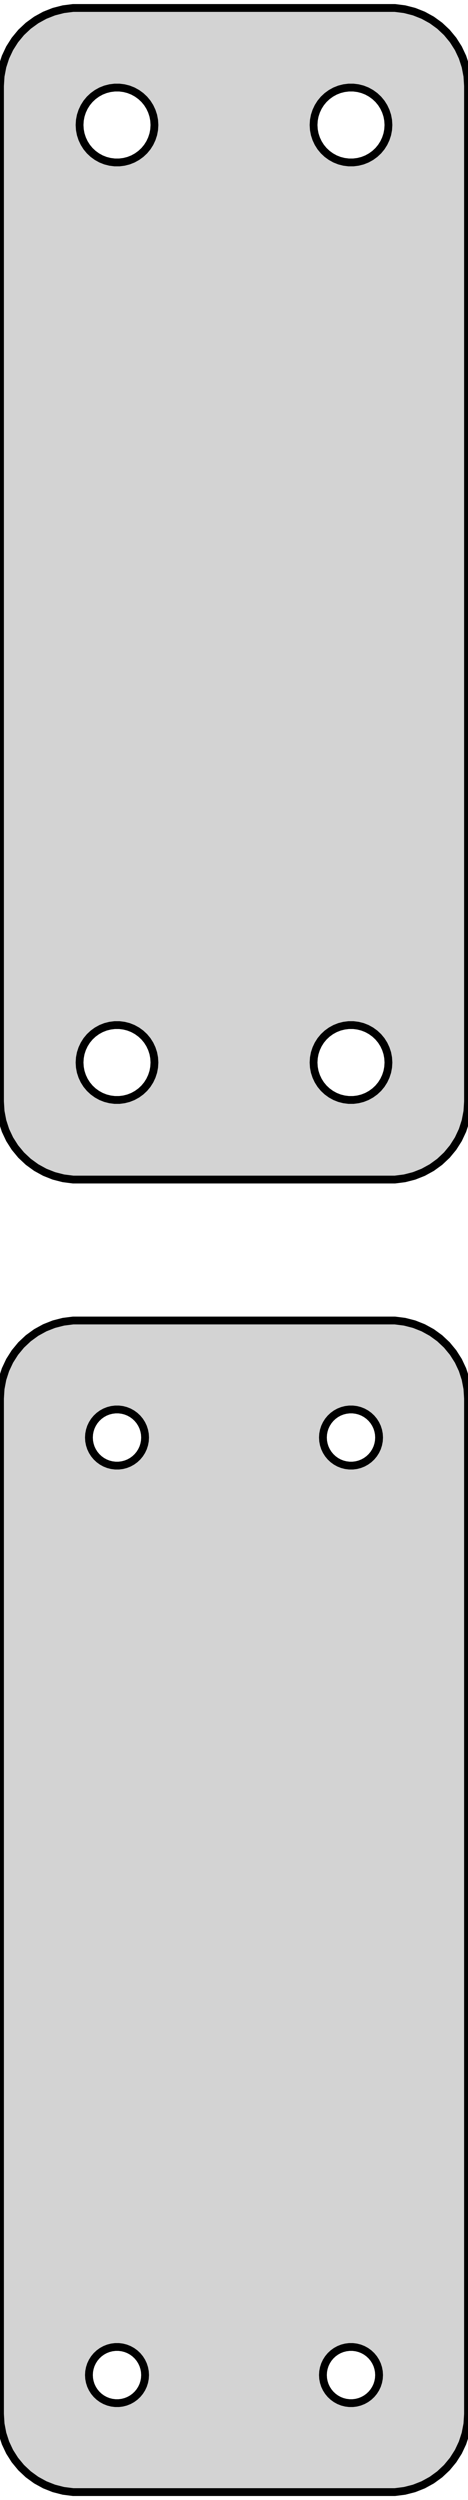 <?xml version="1.0" standalone="no"?>
<!DOCTYPE svg PUBLIC "-//W3C//DTD SVG 1.1//EN" "http://www.w3.org/Graphics/SVG/1.1/DTD/svg11.dtd">
<svg width="30mm" height="160mm" viewBox="-15 -206 30 160" xmlns="http://www.w3.org/2000/svg" version="1.1">
<title>OpenSCAD Model</title>
<path d="
M 10.937,-130.589 L 11.545,-130.745 L 12.129,-130.976 L 12.679,-131.278 L 13.187,-131.647 L 13.645,-132.077
 L 14.045,-132.561 L 14.382,-133.091 L 14.649,-133.659 L 14.843,-134.257 L 14.961,-134.873 L 15,-135.5
 L 15,-200.5 L 14.961,-201.127 L 14.843,-201.743 L 14.649,-202.341 L 14.382,-202.909 L 14.045,-203.439
 L 13.645,-203.923 L 13.187,-204.353 L 12.679,-204.722 L 12.129,-205.024 L 11.545,-205.255 L 10.937,-205.411
 L 10.314,-205.49 L -10.314,-205.49 L -10.937,-205.411 L -11.545,-205.255 L -12.129,-205.024 L -12.679,-204.722
 L -13.187,-204.353 L -13.645,-203.923 L -14.045,-203.439 L -14.382,-202.909 L -14.649,-202.341 L -14.843,-201.743
 L -14.961,-201.127 L -15,-200.5 L -15,-135.5 L -14.961,-134.873 L -14.843,-134.257 L -14.649,-133.659
 L -14.382,-133.091 L -14.045,-132.561 L -13.645,-132.077 L -13.187,-131.647 L -12.679,-131.278 L -12.129,-130.976
 L -11.545,-130.745 L -10.937,-130.589 L -10.314,-130.51 L 10.314,-130.51 z
M 7.349,-195.605 L 7.05,-195.643 L 6.758,-195.717 L 6.478,-195.828 L 6.214,-195.974 L 5.97,-196.151
 L 5.75,-196.357 L 5.558,-196.589 L 5.397,-196.844 L 5.269,-197.117 L 5.175,-197.403 L 5.119,-197.699
 L 5.1,-198 L 5.119,-198.301 L 5.175,-198.597 L 5.269,-198.883 L 5.397,-199.156 L 5.558,-199.411
 L 5.75,-199.643 L 5.97,-199.849 L 6.214,-200.026 L 6.478,-200.172 L 6.758,-200.283 L 7.05,-200.357
 L 7.349,-200.395 L 7.651,-200.395 L 7.95,-200.357 L 8.242,-200.283 L 8.522,-200.172 L 8.786,-200.026
 L 9.03,-199.849 L 9.25,-199.643 L 9.442,-199.411 L 9.603,-199.156 L 9.731,-198.883 L 9.825,-198.597
 L 9.881,-198.301 L 9.9,-198 L 9.881,-197.699 L 9.825,-197.403 L 9.731,-197.117 L 9.603,-196.844
 L 9.442,-196.589 L 9.25,-196.357 L 9.03,-196.151 L 8.786,-195.974 L 8.522,-195.828 L 8.242,-195.717
 L 7.95,-195.643 L 7.651,-195.605 z
M -7.651,-195.605 L -7.95,-195.643 L -8.242,-195.717 L -8.522,-195.828 L -8.786,-195.974 L -9.03,-196.151
 L -9.25,-196.357 L -9.442,-196.589 L -9.603,-196.844 L -9.731,-197.117 L -9.825,-197.403 L -9.881,-197.699
 L -9.9,-198 L -9.881,-198.301 L -9.825,-198.597 L -9.731,-198.883 L -9.603,-199.156 L -9.442,-199.411
 L -9.25,-199.643 L -9.03,-199.849 L -8.786,-200.026 L -8.522,-200.172 L -8.242,-200.283 L -7.95,-200.357
 L -7.651,-200.395 L -7.349,-200.395 L -7.05,-200.357 L -6.758,-200.283 L -6.478,-200.172 L -6.214,-200.026
 L -5.97,-199.849 L -5.75,-199.643 L -5.558,-199.411 L -5.397,-199.156 L -5.269,-198.883 L -5.175,-198.597
 L -5.119,-198.301 L -5.1,-198 L -5.119,-197.699 L -5.175,-197.403 L -5.269,-197.117 L -5.397,-196.844
 L -5.558,-196.589 L -5.75,-196.357 L -5.97,-196.151 L -6.214,-195.974 L -6.478,-195.828 L -6.758,-195.717
 L -7.05,-195.643 L -7.349,-195.605 z
M 7.349,-135.605 L 7.05,-135.643 L 6.758,-135.717 L 6.478,-135.828 L 6.214,-135.974 L 5.97,-136.151
 L 5.75,-136.357 L 5.558,-136.589 L 5.397,-136.844 L 5.269,-137.117 L 5.175,-137.403 L 5.119,-137.699
 L 5.1,-138 L 5.119,-138.301 L 5.175,-138.597 L 5.269,-138.883 L 5.397,-139.156 L 5.558,-139.411
 L 5.75,-139.643 L 5.97,-139.849 L 6.214,-140.026 L 6.478,-140.172 L 6.758,-140.283 L 7.05,-140.357
 L 7.349,-140.395 L 7.651,-140.395 L 7.95,-140.357 L 8.242,-140.283 L 8.522,-140.172 L 8.786,-140.026
 L 9.03,-139.849 L 9.25,-139.643 L 9.442,-139.411 L 9.603,-139.156 L 9.731,-138.883 L 9.825,-138.597
 L 9.881,-138.301 L 9.9,-138 L 9.881,-137.699 L 9.825,-137.403 L 9.731,-137.117 L 9.603,-136.844
 L 9.442,-136.589 L 9.25,-136.357 L 9.03,-136.151 L 8.786,-135.974 L 8.522,-135.828 L 8.242,-135.717
 L 7.95,-135.643 L 7.651,-135.605 z
M -7.651,-135.605 L -7.95,-135.643 L -8.242,-135.717 L -8.522,-135.828 L -8.786,-135.974 L -9.03,-136.151
 L -9.25,-136.357 L -9.442,-136.589 L -9.603,-136.844 L -9.731,-137.117 L -9.825,-137.403 L -9.881,-137.699
 L -9.9,-138 L -9.881,-138.301 L -9.825,-138.597 L -9.731,-138.883 L -9.603,-139.156 L -9.442,-139.411
 L -9.25,-139.643 L -9.03,-139.849 L -8.786,-140.026 L -8.522,-140.172 L -8.242,-140.283 L -7.95,-140.357
 L -7.651,-140.395 L -7.349,-140.395 L -7.05,-140.357 L -6.758,-140.283 L -6.478,-140.172 L -6.214,-140.026
 L -5.97,-139.849 L -5.75,-139.643 L -5.558,-139.411 L -5.397,-139.156 L -5.269,-138.883 L -5.175,-138.597
 L -5.119,-138.301 L -5.1,-138 L -5.119,-137.699 L -5.175,-137.403 L -5.269,-137.117 L -5.397,-136.844
 L -5.558,-136.589 L -5.75,-136.357 L -5.97,-136.151 L -6.214,-135.974 L -6.478,-135.828 L -6.758,-135.717
 L -7.05,-135.643 L -7.349,-135.605 z
M 10.937,-46.589 L 11.545,-46.745 L 12.129,-46.976 L 12.679,-47.278 L 13.187,-47.647 L 13.645,-48.077
 L 14.045,-48.561 L 14.382,-49.091 L 14.649,-49.659 L 14.843,-50.257 L 14.961,-50.873 L 15,-51.5
 L 15,-116.5 L 14.961,-117.127 L 14.843,-117.743 L 14.649,-118.341 L 14.382,-118.909 L 14.045,-119.439
 L 13.645,-119.923 L 13.187,-120.353 L 12.679,-120.722 L 12.129,-121.024 L 11.545,-121.255 L 10.937,-121.411
 L 10.314,-121.49 L -10.314,-121.49 L -10.937,-121.411 L -11.545,-121.255 L -12.129,-121.024 L -12.679,-120.722
 L -13.187,-120.353 L -13.645,-119.923 L -14.045,-119.439 L -14.382,-118.909 L -14.649,-118.341 L -14.843,-117.743
 L -14.961,-117.127 L -15,-116.5 L -15,-51.5 L -14.961,-50.873 L -14.843,-50.257 L -14.649,-49.659
 L -14.382,-49.091 L -14.045,-48.561 L -13.645,-48.077 L -13.187,-47.647 L -12.679,-47.278 L -12.129,-46.976
 L -11.545,-46.745 L -10.937,-46.589 L -10.314,-46.51 L 10.314,-46.51 z
M 7.387,-112.204 L 7.163,-112.232 L 6.944,-112.288 L 6.734,-112.371 L 6.536,-112.48 L 6.353,-112.613
 L 6.188,-112.768 L 6.044,-112.942 L 5.923,-113.133 L 5.826,-113.337 L 5.757,-113.552 L 5.714,-113.774
 L 5.7,-114 L 5.714,-114.226 L 5.757,-114.448 L 5.826,-114.663 L 5.923,-114.867 L 6.044,-115.058
 L 6.188,-115.232 L 6.353,-115.387 L 6.536,-115.52 L 6.734,-115.629 L 6.944,-115.712 L 7.163,-115.768
 L 7.387,-115.796 L 7.613,-115.796 L 7.837,-115.768 L 8.056,-115.712 L 8.266,-115.629 L 8.464,-115.52
 L 8.647,-115.387 L 8.812,-115.232 L 8.956,-115.058 L 9.077,-114.867 L 9.174,-114.663 L 9.243,-114.448
 L 9.286,-114.226 L 9.3,-114 L 9.286,-113.774 L 9.243,-113.552 L 9.174,-113.337 L 9.077,-113.133
 L 8.956,-112.942 L 8.812,-112.768 L 8.647,-112.613 L 8.464,-112.48 L 8.266,-112.371 L 8.056,-112.288
 L 7.837,-112.232 L 7.613,-112.204 z
M -7.613,-112.204 L -7.837,-112.232 L -8.056,-112.288 L -8.266,-112.371 L -8.464,-112.48 L -8.647,-112.613
 L -8.812,-112.768 L -8.956,-112.942 L -9.077,-113.133 L -9.174,-113.337 L -9.243,-113.552 L -9.286,-113.774
 L -9.3,-114 L -9.286,-114.226 L -9.243,-114.448 L -9.174,-114.663 L -9.077,-114.867 L -8.956,-115.058
 L -8.812,-115.232 L -8.647,-115.387 L -8.464,-115.52 L -8.266,-115.629 L -8.056,-115.712 L -7.837,-115.768
 L -7.613,-115.796 L -7.387,-115.796 L -7.163,-115.768 L -6.944,-115.712 L -6.734,-115.629 L -6.536,-115.52
 L -6.353,-115.387 L -6.188,-115.232 L -6.044,-115.058 L -5.923,-114.867 L -5.826,-114.663 L -5.757,-114.448
 L -5.714,-114.226 L -5.7,-114 L -5.714,-113.774 L -5.757,-113.552 L -5.826,-113.337 L -5.923,-113.133
 L -6.044,-112.942 L -6.188,-112.768 L -6.353,-112.613 L -6.536,-112.48 L -6.734,-112.371 L -6.944,-112.288
 L -7.163,-112.232 L -7.387,-112.204 z
M -7.613,-52.204 L -7.837,-52.232 L -8.056,-52.288 L -8.266,-52.371 L -8.464,-52.48 L -8.647,-52.613
 L -8.812,-52.768 L -8.956,-52.942 L -9.077,-53.133 L -9.174,-53.337 L -9.243,-53.552 L -9.286,-53.774
 L -9.3,-54 L -9.286,-54.226 L -9.243,-54.448 L -9.174,-54.663 L -9.077,-54.867 L -8.956,-55.058
 L -8.812,-55.232 L -8.647,-55.387 L -8.464,-55.52 L -8.266,-55.629 L -8.056,-55.712 L -7.837,-55.768
 L -7.613,-55.796 L -7.387,-55.796 L -7.163,-55.768 L -6.944,-55.712 L -6.734,-55.629 L -6.536,-55.52
 L -6.353,-55.387 L -6.188,-55.232 L -6.044,-55.058 L -5.923,-54.867 L -5.826,-54.663 L -5.757,-54.448
 L -5.714,-54.226 L -5.7,-54 L -5.714,-53.774 L -5.757,-53.552 L -5.826,-53.337 L -5.923,-53.133
 L -6.044,-52.942 L -6.188,-52.768 L -6.353,-52.613 L -6.536,-52.48 L -6.734,-52.371 L -6.944,-52.288
 L -7.163,-52.232 L -7.387,-52.204 z
M 7.387,-52.204 L 7.163,-52.232 L 6.944,-52.288 L 6.734,-52.371 L 6.536,-52.48 L 6.353,-52.613
 L 6.188,-52.768 L 6.044,-52.942 L 5.923,-53.133 L 5.826,-53.337 L 5.757,-53.552 L 5.714,-53.774
 L 5.7,-54 L 5.714,-54.226 L 5.757,-54.448 L 5.826,-54.663 L 5.923,-54.867 L 6.044,-55.058
 L 6.188,-55.232 L 6.353,-55.387 L 6.536,-55.52 L 6.734,-55.629 L 6.944,-55.712 L 7.163,-55.768
 L 7.387,-55.796 L 7.613,-55.796 L 7.837,-55.768 L 8.056,-55.712 L 8.266,-55.629 L 8.464,-55.52
 L 8.647,-55.387 L 8.812,-55.232 L 8.956,-55.058 L 9.077,-54.867 L 9.174,-54.663 L 9.243,-54.448
 L 9.286,-54.226 L 9.3,-54 L 9.286,-53.774 L 9.243,-53.552 L 9.174,-53.337 L 9.077,-53.133
 L 8.956,-52.942 L 8.812,-52.768 L 8.647,-52.613 L 8.464,-52.48 L 8.266,-52.371 L 8.056,-52.288
 L 7.837,-52.232 L 7.613,-52.204 z
" stroke="black" fill="lightgray" stroke-width="0.5"/>
</svg>
